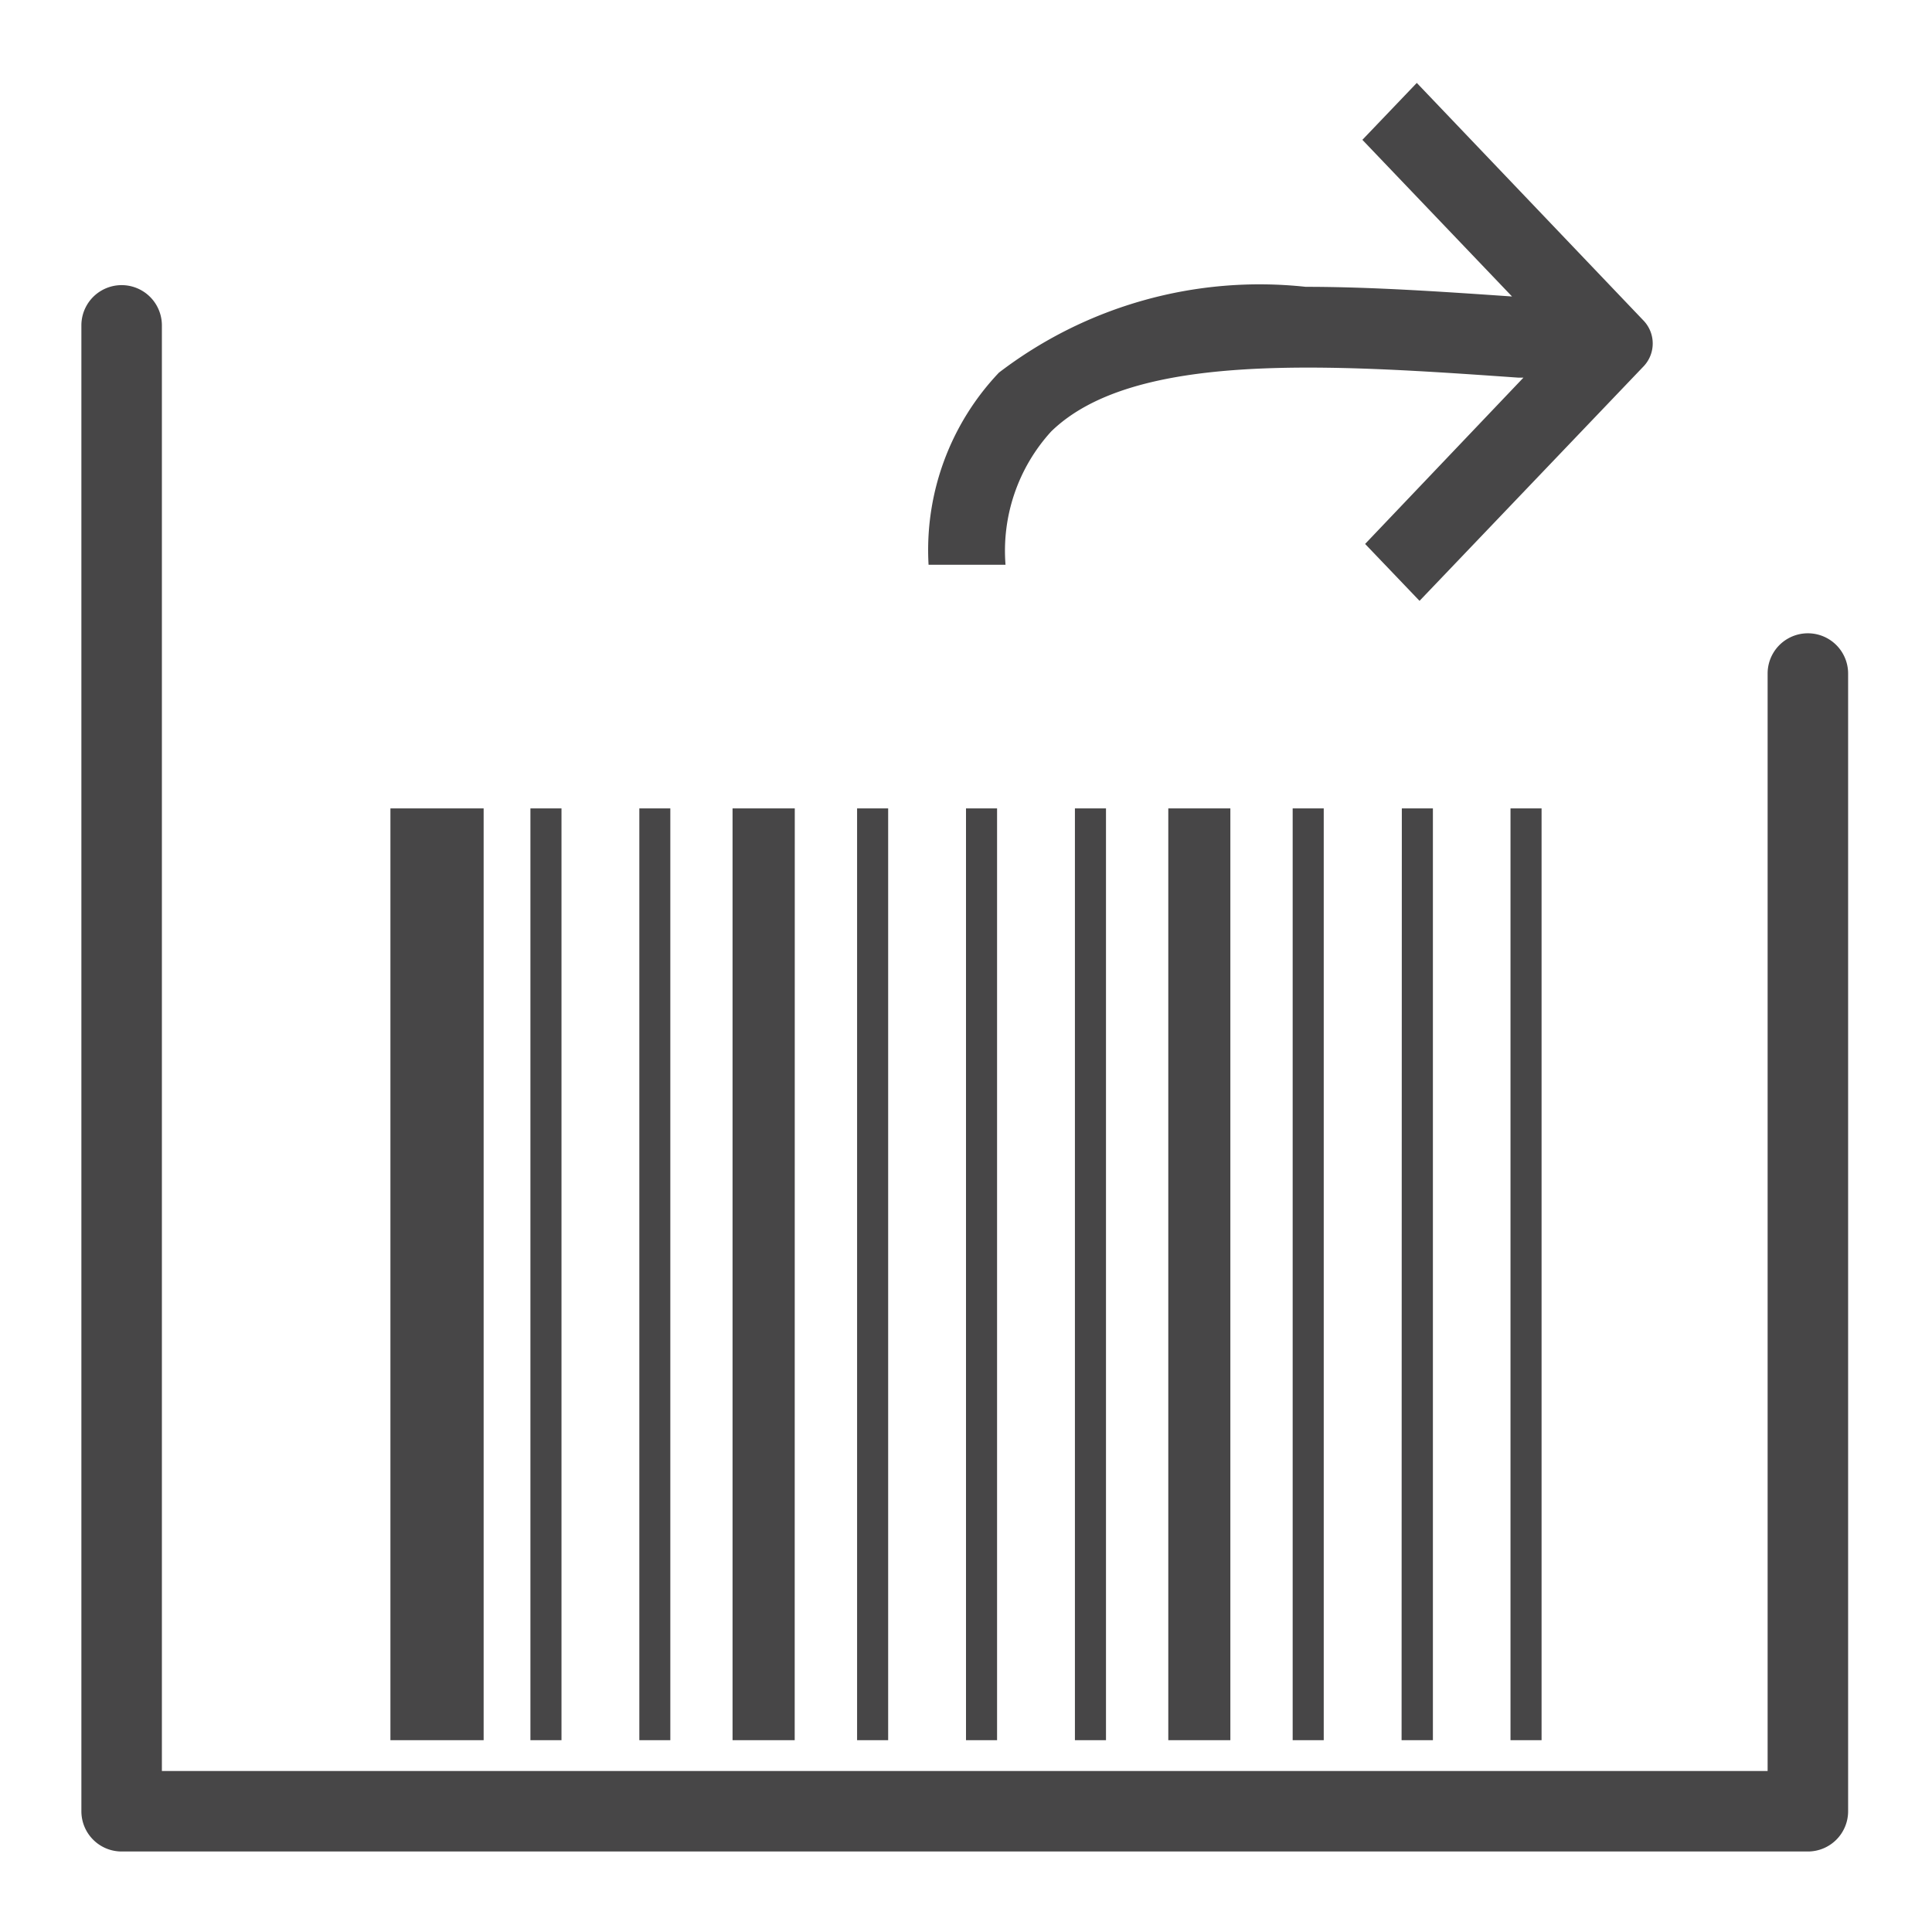 <svg id="Image" xmlns="http://www.w3.org/2000/svg" viewBox="0 0 24 24">
  <path d="M22.958,8.367V22.5a.5.5,0,0,1-.5.5H1.511a.5.5,0,0,1-.5-.5V4.042a.5.5,0,0,1,1,0V22H21.958V8.367a.5.5,0,1,1,1,0ZM6.008,10.042H4.85V21.617H6.008Zm.967,0H6.589V21.617h.386Zm1.352,0H7.942V21.617h.385Zm1.546,0H9.1V21.617h.772Zm1.16,0h-.386V21.617h.386ZM12,21.617h.386V10.042H12Zm1.739,0V10.042h-.386V21.617Zm2.319,0h.386V10.042h-.386Zm1.353,0H17.8V10.042h-.386Zm1.739,0V10.042h-.386V21.617Zm-3.866,0V10.042h-.771V21.617ZM13.058,5.36c1.026-1,3.454-.834,5.8-.669l.067,0L16.958,6.757l.676.707L20.42,4.548a.412.412,0,0,0,0-.562L17.6,1.03l-.676.707,1.859,1.946c-.885-.061-1.754-.12-2.564-.12a5.329,5.329,0,0,0-3.81,1.066,3.2,3.2,0,0,0-.874,2.387h.956A2.2,2.2,0,0,1,13.058,5.36Z" class="aw-theme-iconOutline" fill="#474647"/>
</svg>
